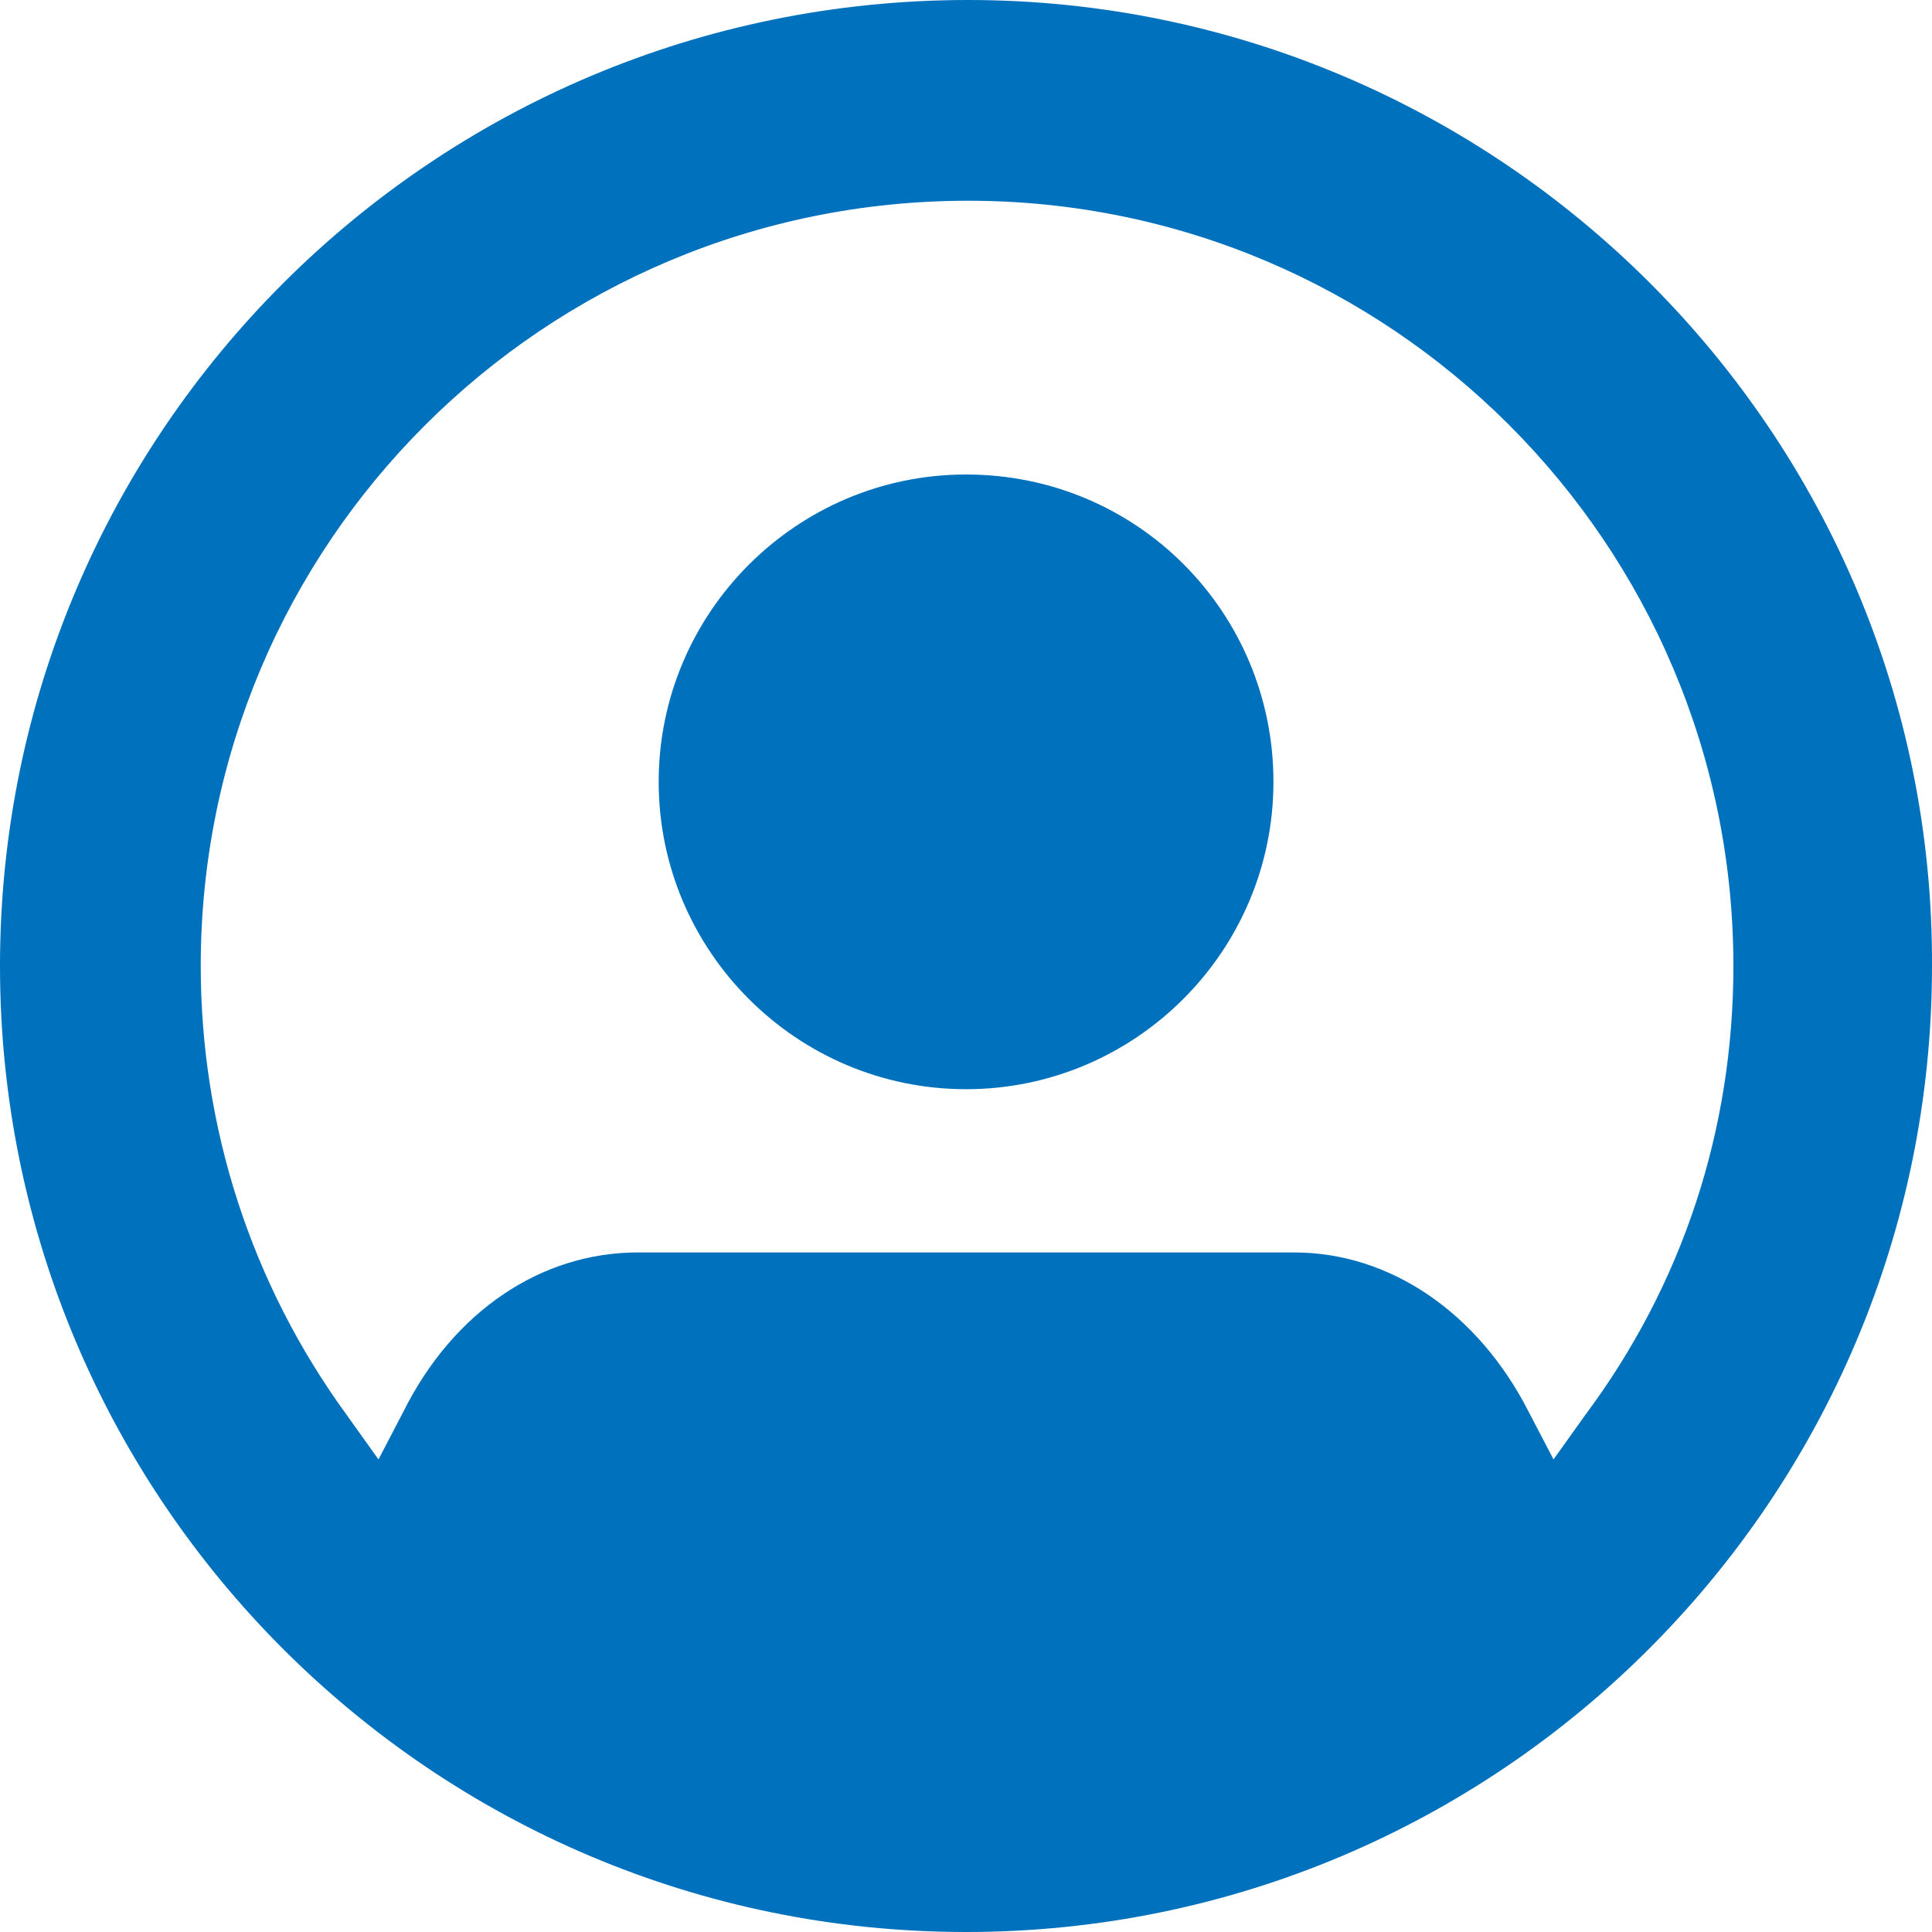 <svg width="30" height="30" viewBox="0 0 30 30" fill="none" xmlns="http://www.w3.org/2000/svg">
<path fill-rule="evenodd" clip-rule="evenodd" d="M0 15C0 6.721 6.721 0 15.033 0C23.279 0 30.032 6.721 30 15C30 23.279 23.279 30 15 30C6.721 30 0 23.279 0 15ZM24.123 22.662L24.61 21.98C26.136 19.935 26.916 17.532 26.916 15C26.916 8.442 21.591 3.117 15.033 3.117C8.442 3.117 3.117 8.442 3.117 15C3.117 17.5 3.896 19.935 5.39 21.98L5.877 22.662L6.266 21.916C7.045 20.357 8.409 19.448 9.903 19.448H20.097C21.591 19.448 22.954 20.39 23.734 21.916L24.123 22.662ZM10.228 12.14C10.228 9.511 12.371 7.368 15.001 7.368C17.663 7.368 19.774 9.511 19.774 12.14C19.774 14.77 17.631 16.913 15.001 16.913C12.371 16.913 10.228 14.77 10.228 12.14Z" fill="#0071BC"/>
</svg>
